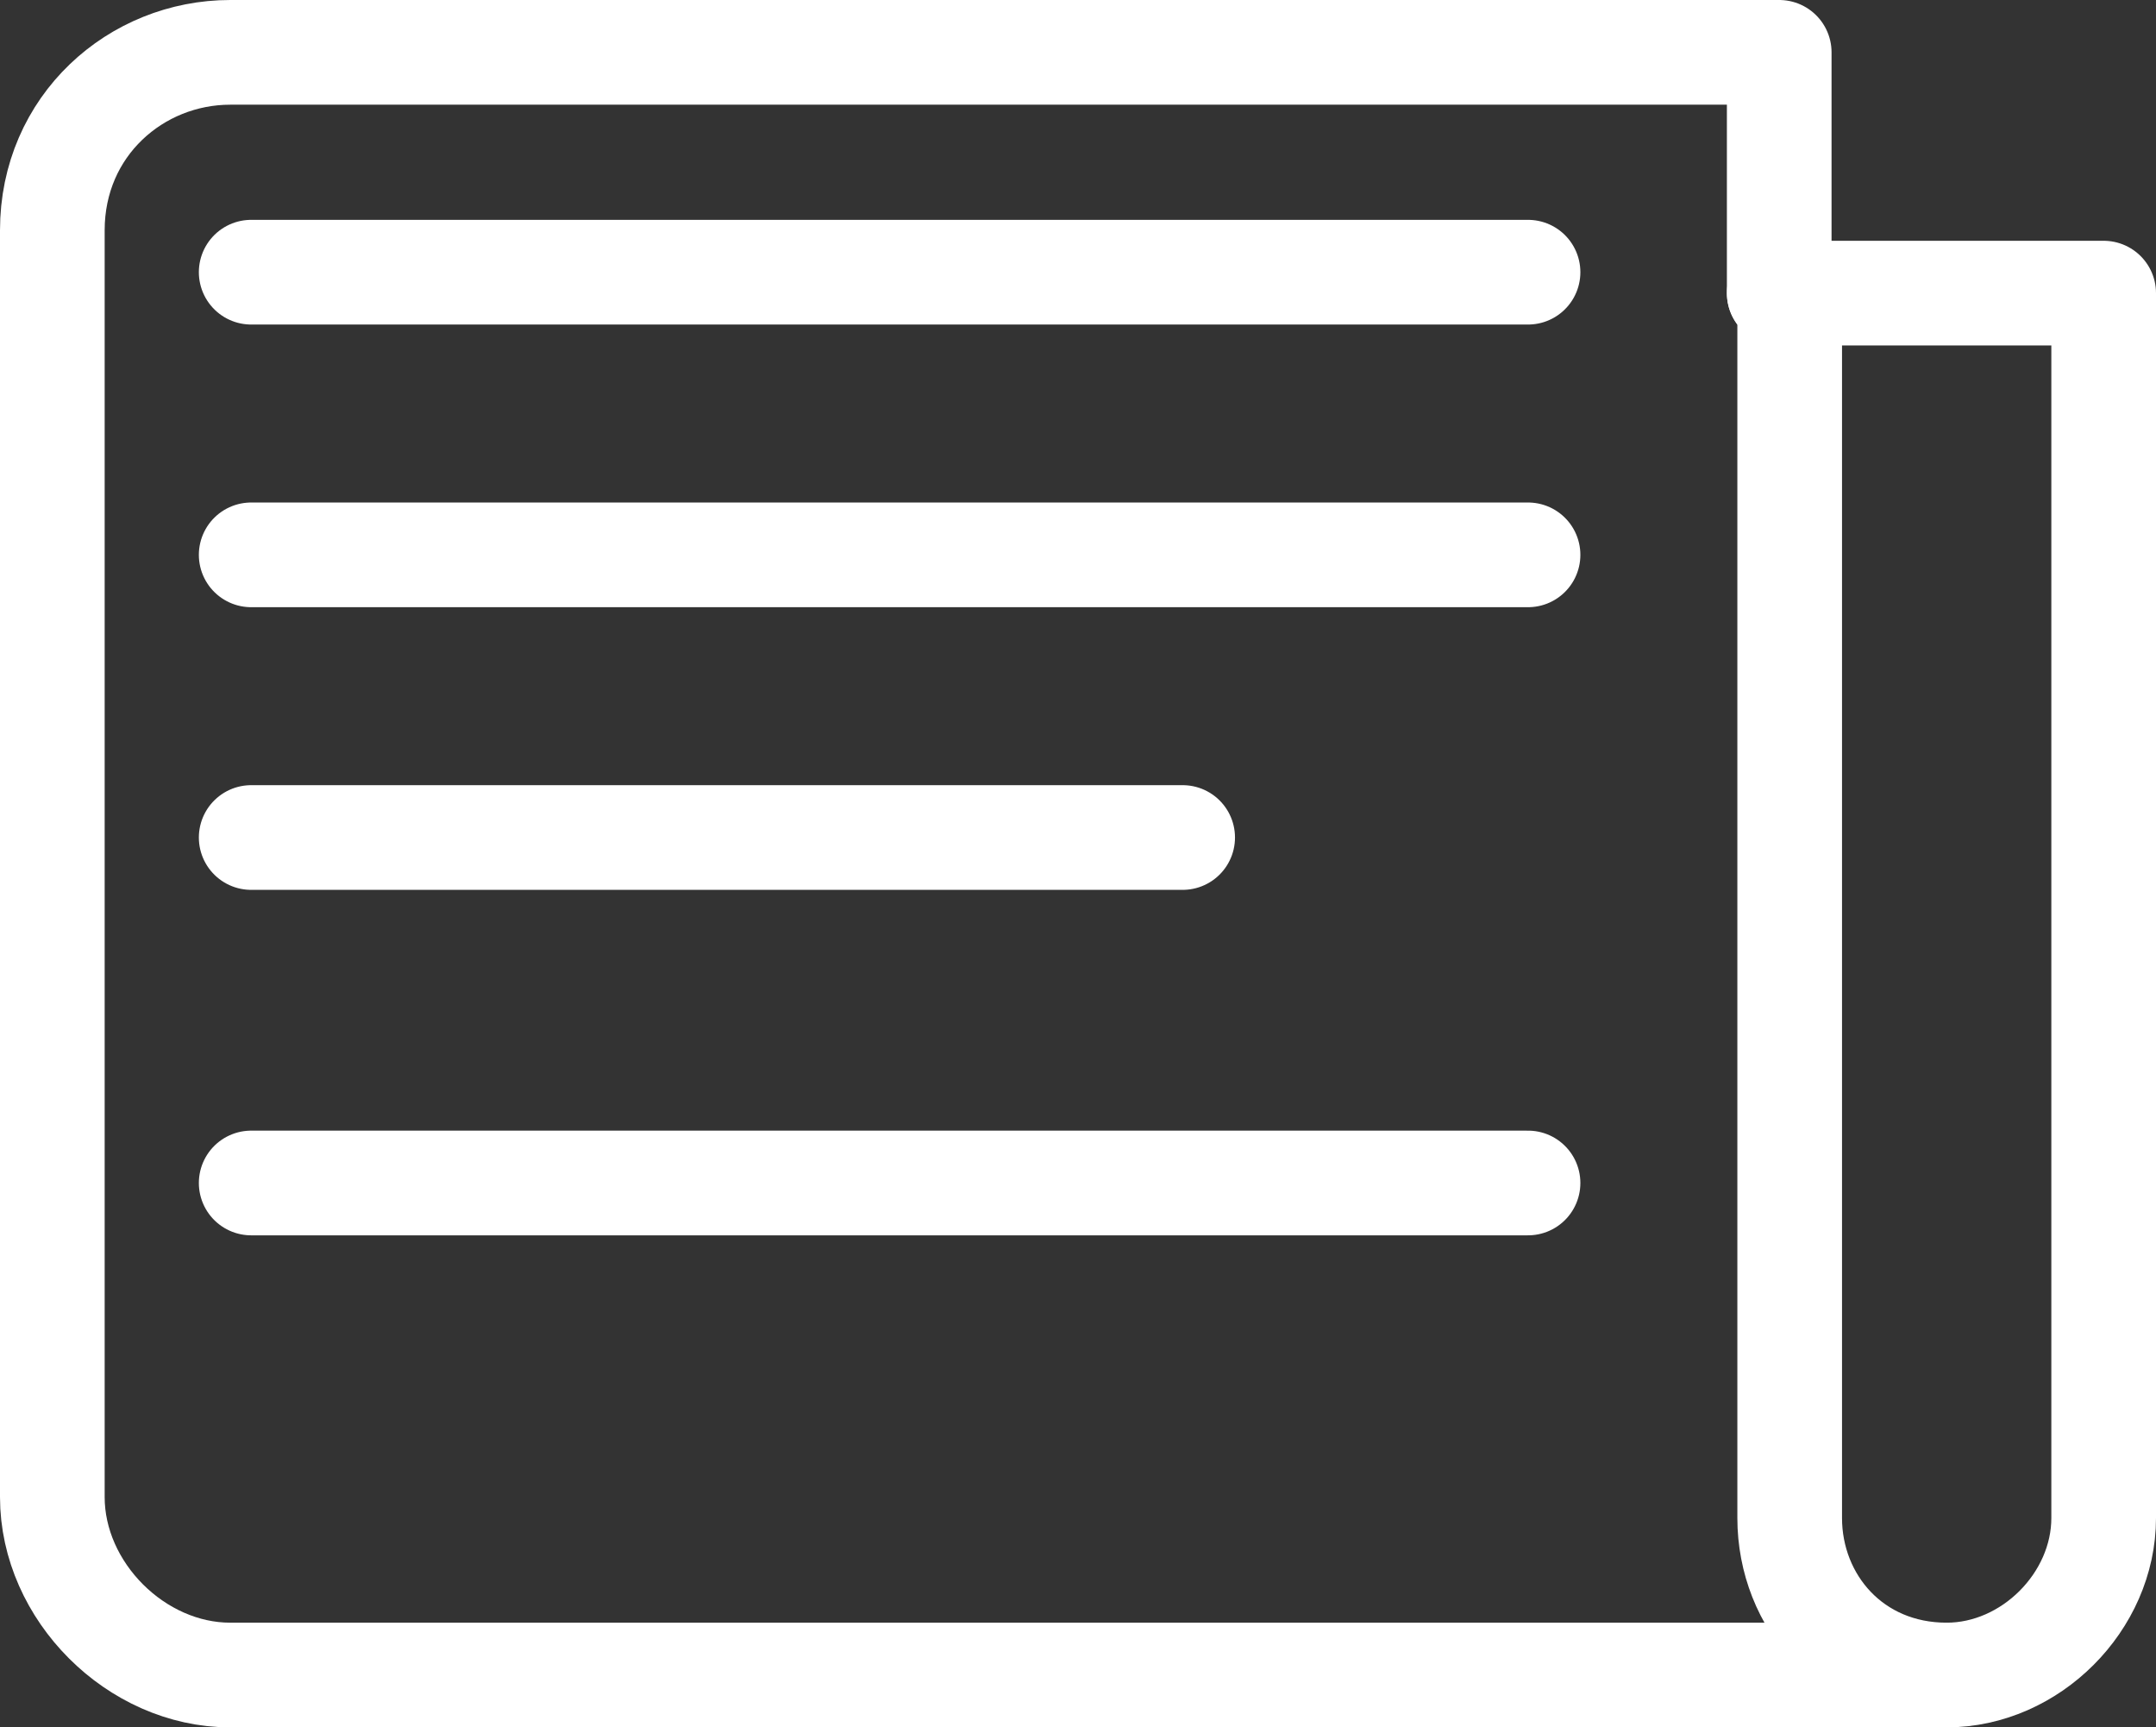 <?xml version="1.0" encoding="utf-8"?>
<!-- Generator: Adobe Illustrator 23.0.4, SVG Export Plug-In . SVG Version: 6.00 Build 0)  -->
<svg version="1.1" id="Layer_1" xmlns="http://www.w3.org/2000/svg" xmlns:xlink="http://www.w3.org/1999/xlink" x="0px" y="0px"
	 viewBox="0 0 20.6 16.5" style="enable-background:new 0 0 20.6 16.5;" xml:space="preserve">
<rect x="0" y="0" width="20.6" height="16.5" fill="#333333" stroke="none"/>
<style type="text/css">
	.st0{fill:none;stroke:#FFFFFF;stroke-linecap:round;stroke-linejoin:round;}
</style>
<title>Icones Homepage</title>
<path class="st0" d="M17,2.8h3.1l0,0v11.7c0,0.8-0.7,1.5-1.5,1.5l0,0c-0.9,0-1.5-0.7-1.5-1.5c0,0,0,0,0,0V2.8L17,2.8z"/>
<path class="st0" d="M17,2.8V0.5H2.2c-0.9,0-1.7,0.7-1.7,1.7c0,0,0,0,0,0v12.1c0,0.9,0.8,1.7,1.7,1.7c0,0,0,0,0,0h16.4"/>
<line class="st0" x1="2.4" y1="8" x2="11.3" y2="8"/>
<line class="st0" x1="2.4" y1="5.3" x2="14.6" y2="5.3"/>
<line class="st0" x1="2.4" y1="2.6" x2="14.6" y2="2.6"/>
<line class="st0" x1="2.4" y1="11.3" x2="14.6" y2="11.3"/>
</svg>
